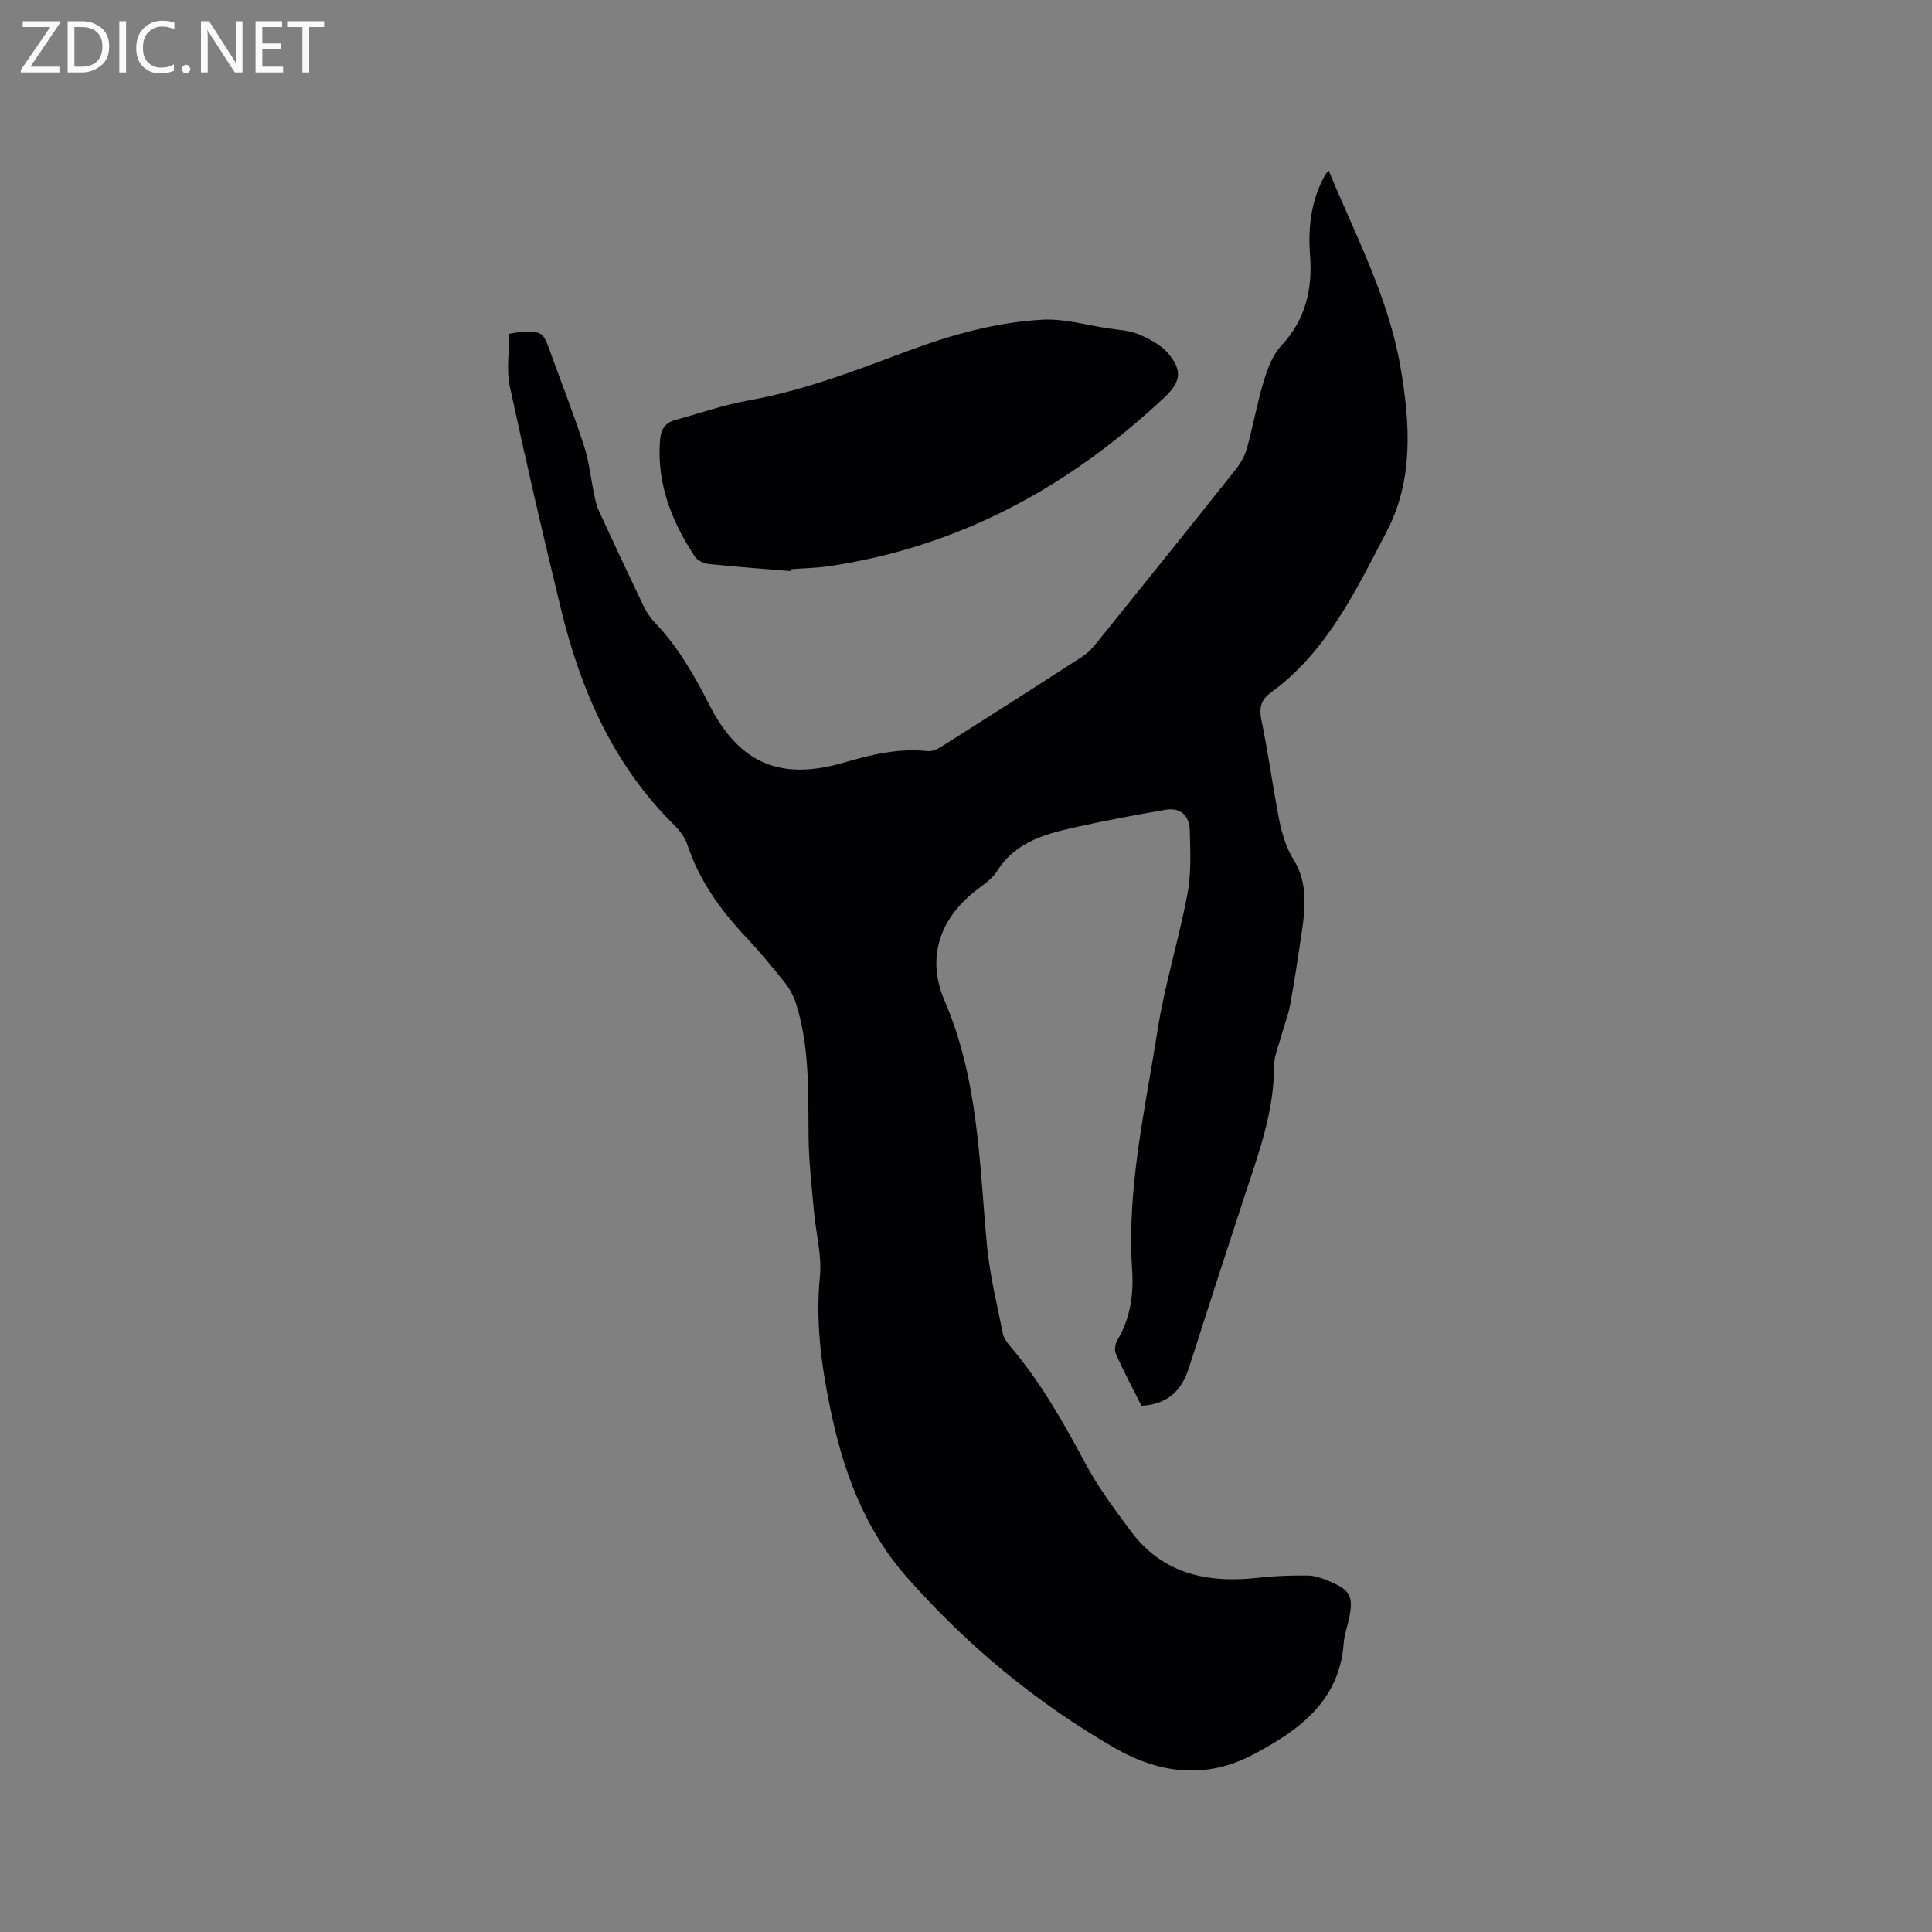 <svg enable-background="new 0 0 400 400" viewBox="0 0 400 400" xmlns="http://www.w3.org/2000/svg"><rect x="0" y="0" width="400" height="400" fill="#808080" stroke="none"/><path d="m105.44 69.11c1.08-.18 1.49-.29 1.9-.31 5.02-.27 5.02-.26 6.7 4.38 2.31 6.37 4.78 12.68 6.87 19.12 1.06 3.26 1.4 6.75 2.12 10.13.24 1.12.47 2.27.94 3.3 3.01 6.54 6.07 13.05 9.18 19.55.59 1.22 1.32 2.45 2.25 3.42 4.84 5.02 8.26 10.93 11.39 17.1 6.18 12.19 14.69 15.92 27.8 12.12 5.74-1.67 11.43-3.07 17.48-2.41.92.1 2.05-.42 2.89-.95 9.76-6.18 19.49-12.38 29.18-18.66 1.21-.78 2.23-1.95 3.14-3.09 9.58-11.88 19.15-23.78 28.65-35.73 1.02-1.28 1.85-2.85 2.28-4.43 1.26-4.59 2.09-9.31 3.47-13.86.78-2.55 1.83-5.33 3.6-7.22 5.03-5.4 6.49-11.69 5.95-18.75-.45-5.81.23-11.42 3.13-16.6.2-.35.51-.64.73-.91 5.5 13.33 12.29 26.07 14.82 40.44 2.06 11.73 2.8 23.53-2.78 34.23-6.37 12.21-12.39 24.97-24.07 33.46-2.14 1.55-2.38 3.33-1.87 5.78 1.14 5.49 1.95 11.05 2.93 16.58.75 4.24 1.37 8.43 3.77 12.29 2.81 4.53 2.4 9.77 1.64 14.86-.75 5.03-1.5 10.06-2.41 15.06-.39 2.15-1.23 4.21-1.8 6.33-.58 2.14-1.55 4.3-1.54 6.45 0 9.42-3.21 18.06-6.09 26.8-3.9 11.86-7.75 23.75-11.55 35.64-1.51 4.74-4.46 7.55-9.82 7.82-1.77-3.53-3.65-7.07-5.29-10.72-.35-.77-.14-2.11.32-2.88 2.7-4.56 3.39-9.45 3.04-14.64-1.11-16.79 2.7-33.11 5.27-49.51 1.48-9.48 4.4-18.72 6.18-28.17.81-4.29.61-8.82.49-13.23-.08-2.95-1.87-4.79-5.04-4.24-5.92 1.02-11.84 2.11-17.72 3.41-6.59 1.45-13.18 2.94-17.19 9.36-1.02 1.64-2.89 2.79-4.46 4.04-7.63 6.04-10.05 14.15-6.36 22.7 7.04 16.33 7.19 33.6 8.79 50.75.57 6.09 2.08 12.09 3.26 18.11.17.88.75 1.76 1.35 2.47 6.38 7.46 11.17 15.91 15.78 24.53 2.62 4.91 6.02 9.43 9.34 13.92 6.69 9.05 16.09 10.9 26.62 9.69 3.35-.39 6.75-.48 10.12-.44 1.43.02 2.92.56 4.27 1.12 4.55 1.89 5.19 3.18 4.19 7.9-.35 1.66-.96 3.29-1.08 4.96-.87 12.15-9.44 18.18-18.86 23.14-9.58 5.04-19.23 3.94-28.51-1.4-16.31-9.38-30.58-21.23-43.03-35.32-8.93-10.11-13.28-22.21-15.94-35.15-1.84-8.95-3.02-17.88-2.11-27.11.44-4.43-.83-9.01-1.23-13.53-.45-5.05-1.04-10.1-1.11-15.16-.12-9.33.28-18.69-2.56-27.74-.49-1.56-1.3-3.12-2.32-4.41-2.57-3.24-5.22-6.43-8.05-9.44-5.28-5.61-9.68-11.71-12.15-19.11-.51-1.54-1.62-3.02-2.79-4.18-12.56-12.41-19.32-27.88-23.4-44.68-3.72-15.31-7.28-30.67-10.59-46.07-.74-3.43-.11-7.15-.11-10.91z" fill="#010104"/><path d="m163.72 118.24c-5.68-.47-11.37-.89-17.04-1.48-1-.11-2.3-.74-2.83-1.54-4.74-7.22-7.85-14.94-7.22-23.86.17-2.35.93-3.78 3.16-4.4 5.08-1.39 10.11-3.15 15.27-4.07 11.45-2.04 22.19-6.22 32.98-10.25 8.98-3.36 18.18-5.9 27.72-6.45 4.54-.26 9.18 1.12 13.77 1.81 2.09.31 4.32.4 6.21 1.21 2.24.96 4.66 2.21 6.18 4.03 2.91 3.48 2.55 5.85-.76 8.96-19.69 18.54-42.47 30.99-69.48 35.02-2.61.39-5.28.42-7.91.62-.02.13-.03.27-.05.4z" fill="#010104"/><g fill="#fbfafa"><path d="m12.4 4.8-6.1 9h6v1.2h-8v-.5l6.1-8.9h-5.7v-1.2h7.6v.4z"/><path d="m14 15v-10.6h3c1.6 0 2.9.5 4 1.4s1.6 2.2 1.6 3.8-.5 3-1.6 3.9-2.4 1.5-4 1.5zm1.4-9.4v8.2h1.6c1.3 0 2.4-.4 3.1-1.1s1.1-1.8 1.1-3.1-.4-2.3-1.2-3-1.8-1-3.1-1z"/><path d="m26.1 4.4v10.6h-1.4v-10.6z"/><path d="m36.1 14.6c-.8.4-1.8.6-2.9.6-1.5 0-2.7-.5-3.6-1.4s-1.4-2.2-1.4-3.8c0-1.7.5-3.1 1.5-4.1s2.3-1.6 3.9-1.6c1 0 1.8.1 2.5.4v1.4c-.8-.4-1.6-.6-2.5-.6-1.2 0-2.1.4-2.9 1.2s-1.1 1.8-1.1 3.2c0 1.3.3 2.3 1 3s1.6 1.1 2.7 1.1c1 0 2-.2 2.7-.7v1.3z"/><path d="m37.6 14.3c0-.2.1-.5.3-.6s.4-.3.6-.3c.3 0 .5.1.6.3s.3.4.3.6-.1.4-.3.6-.4.3-.6.3c-.3 0-.5-.1-.6-.3s-.3-.4-.3-.6z"/><path d="m50.2 15h-1.6l-5.3-8.2c-.2-.2-.3-.5-.4-.7 0 .2.1.7.1 1.5v7.4h-1.4v-10.6h1.7l5.2 8.1c.2.4.4.6.4.7 0-.3-.1-.8-.1-1.5v-7.3h1.4z"/><path d="m58.6 15h-5.7v-10.6h5.5v1.2h-4.1v3.4h3.8v1.2h-3.8v3.6h4.3z"/><path d="m67.1 5.6h-3.1v9.4h-1.4v-9.4h-3v-1.2h7.5z"/></g></svg>